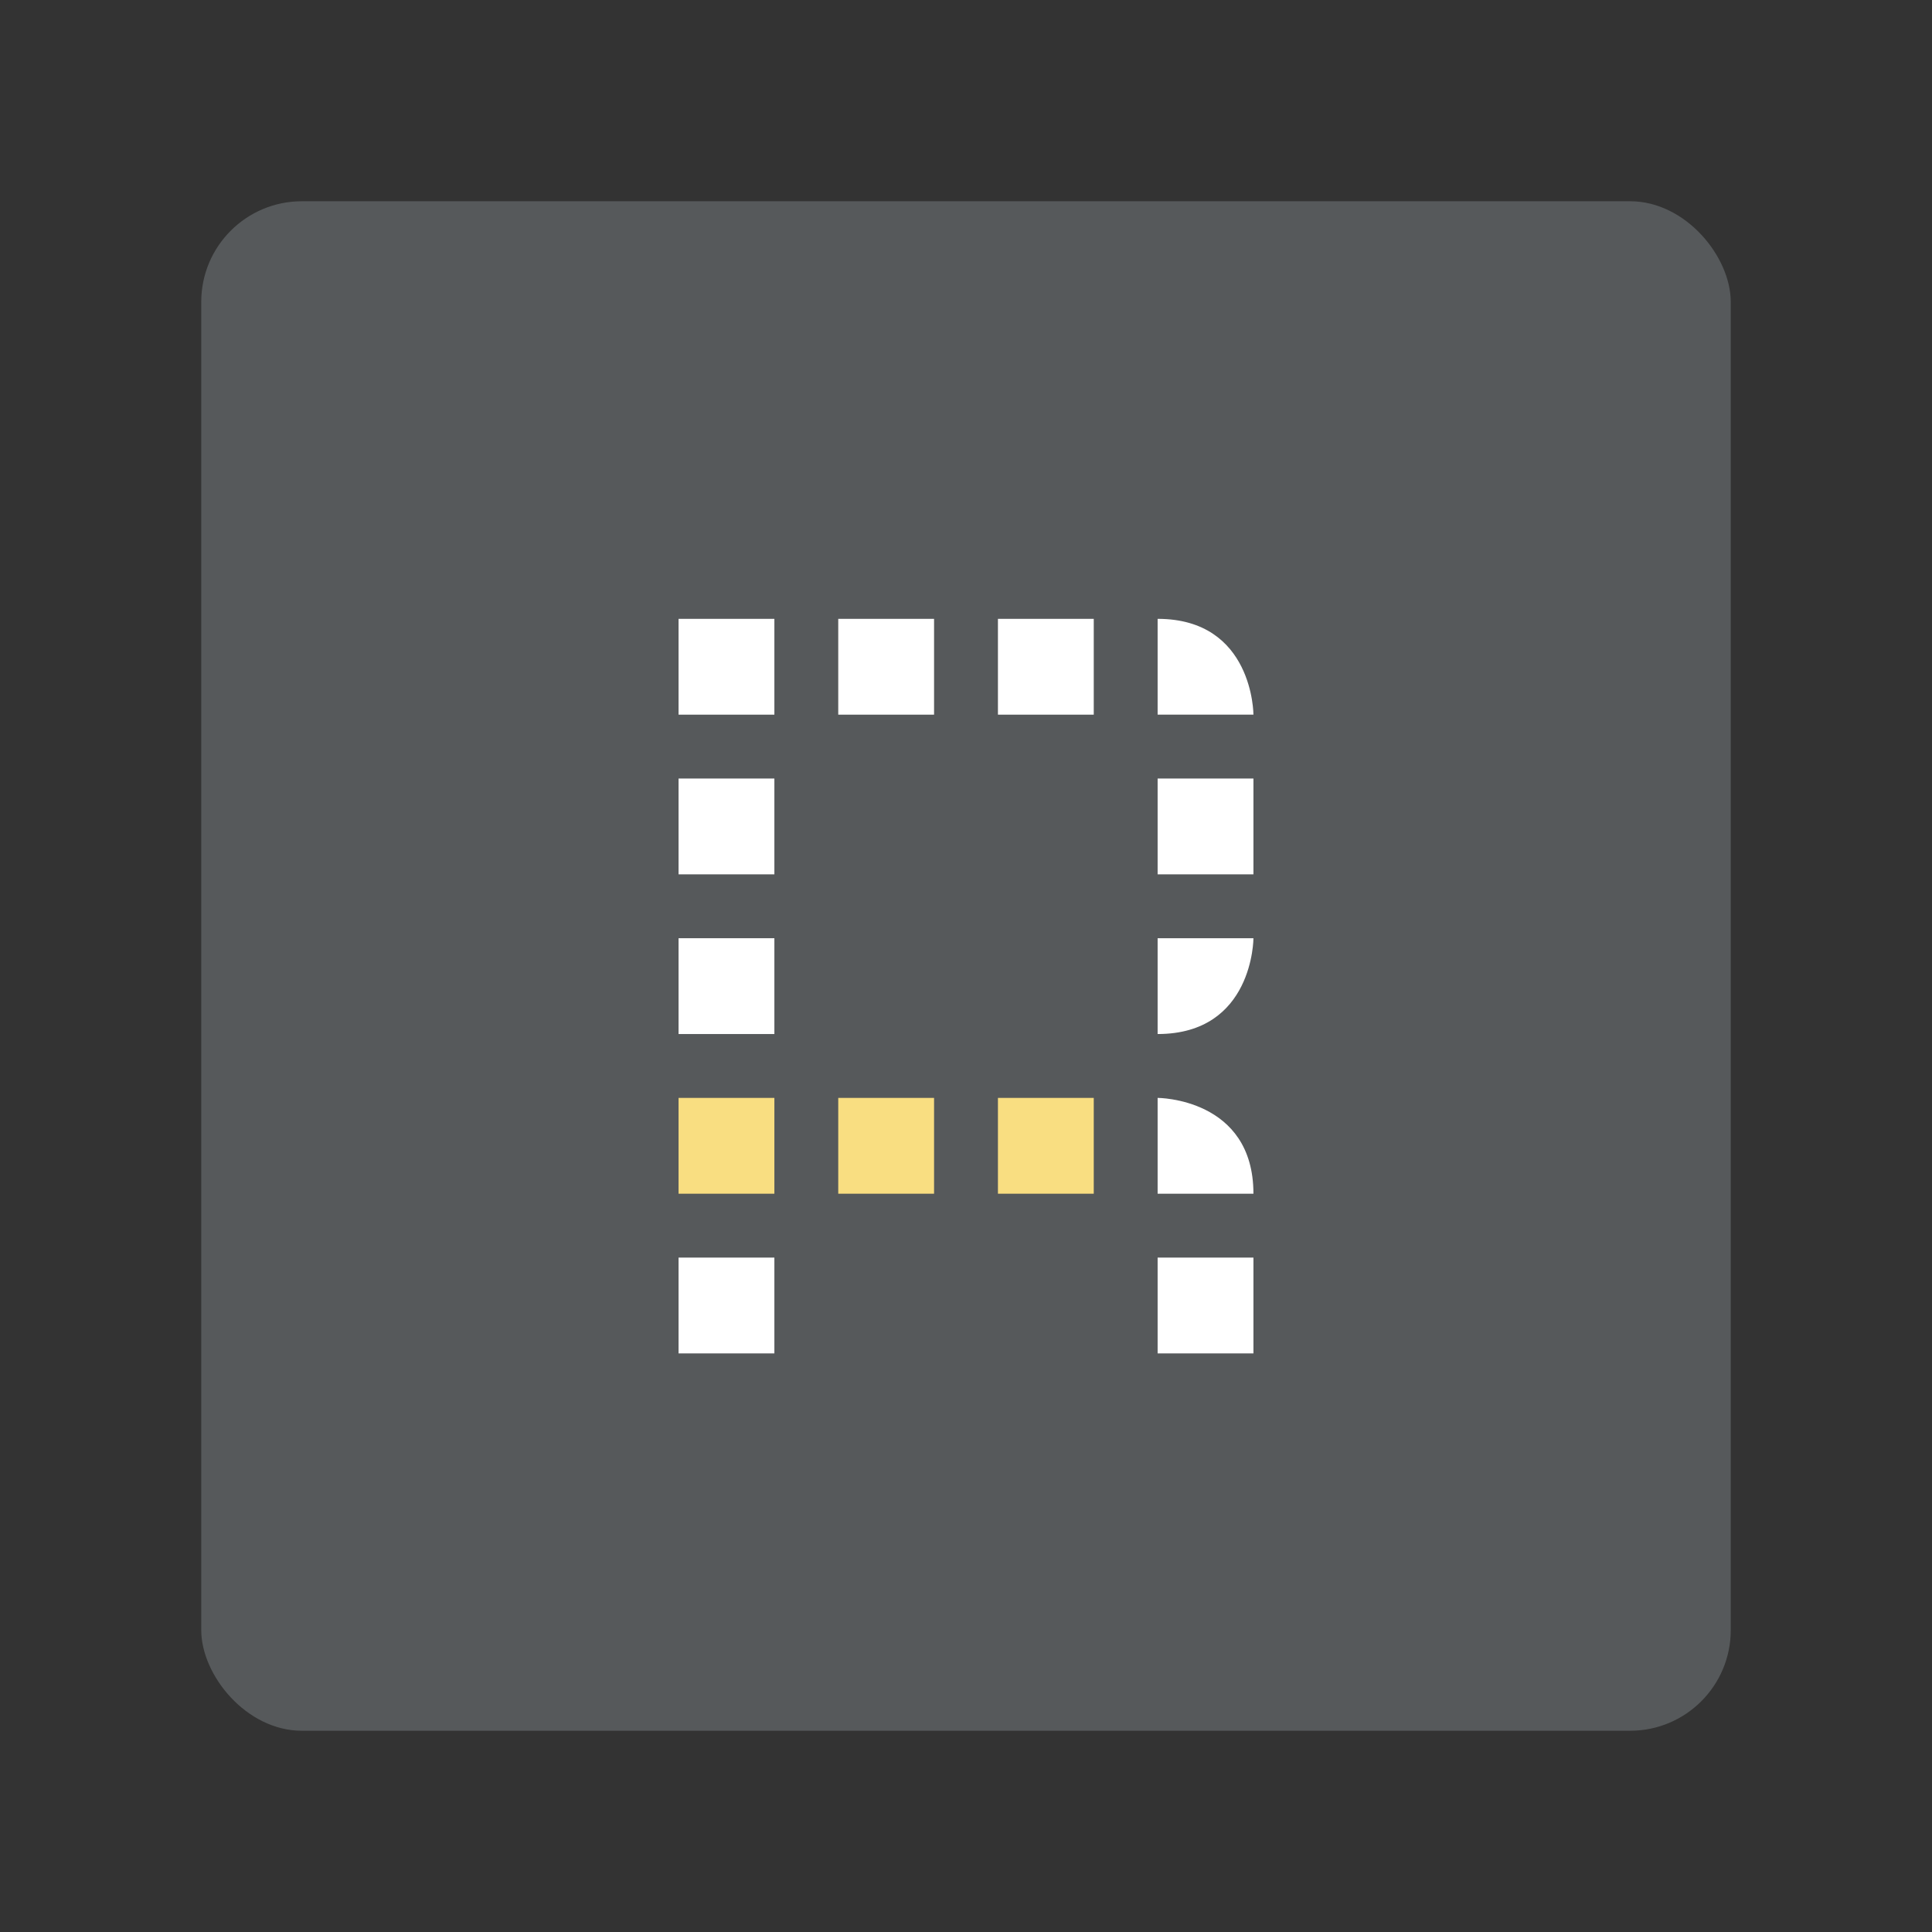 <?xml version="1.0" encoding="UTF-8" standalone="no"?>
<svg
   viewBox="0 0 192 192"
   version="1.1"
   id="svg16"
   sodipodi:docname="rsdkv5.svg"
   inkscape:version="1.2.2 (b0a8486541, 2022-12-01)"
   inkscape:export-filename="rsdkv5.png"
   inkscape:export-xdpi="96"
   inkscape:export-ydpi="96"
   xmlns:inkscape="http://www.inkscape.org/namespaces/inkscape"
   xmlns:sodipodi="http://sodipodi.sourceforge.net/DTD/sodipodi-0.dtd"
   xmlns="http://www.w3.org/2000/svg"
   xmlns:svg="http://www.w3.org/2000/svg"
   xmlns:rdf="http://www.w3.org/1999/02/22-rdf-syntax-ns#"
   xmlns:cc="http://creativecommons.org/ns#"
   xmlns:dc="http://purl.org/dc/elements/1.1/">
  <rect x="0" y="0" width="192" height="192" fill="#333333" stroke="none"/>
  <sodipodi:namedview
     pagecolor="#ffffff"
     bordercolor="#666666"
     borderopacity="1"
     objecttolerance="10"
     gridtolerance="10"
     guidetolerance="10"
     inkscape:pageopacity="0"
     inkscape:pageshadow="2"
     inkscape:window-width="1884"
     inkscape:window-height="1055"
     id="namedview18"
     showgrid="false"
     inkscape:zoom="1.4734844"
     inkscape:cx="150.32395"
     inkscape:cy="62.097705"
     inkscape:window-x="36"
     inkscape:window-y="0"
     inkscape:window-maximized="1"
     inkscape:current-layer="svg16"
     inkscape:showpageshadow="0"
     inkscape:pagecheckerboard="0"
     inkscape:deskcolor="#d1d1d1">
    <inkscape:grid
       type="xygrid"
       id="grid827"
       spacingx="4"
       spacingy="4" />
  </sodipodi:namedview>
  <defs
     id="defs4">
    <style
       id="style2">.a{fill:none;stroke:#b1b5bd;stroke-linecap:round;stroke-linejoin:round;isolation:isolate;opacity:0.63;}</style>
  </defs>
  <rect
     class="a"
     x="20"
     y="20"
     width="152"
     height="152"
     rx="10"
     id="rect6"
     style="fill:#56595b;stroke:none;opacity:1" />
  <rect
     style="vector-effect:none;fill:#ffffff;fill-opacity:1;fill-rule:evenodd;stroke:none;stroke-width:19.044;stroke-miterlimit:4;stroke-dasharray:none;stroke-opacity:1;paint-order:stroke fill markers"
     id="rect849"
     width="9.522"
     height="9.522"
     x="67.435"
     y="61.5" />
  <rect
     style="vector-effect:none;fill:#ffffff;fill-opacity:1;fill-rule:evenodd;stroke:none;stroke-width:19.044;stroke-miterlimit:4;stroke-dasharray:none;stroke-opacity:1;paint-order:stroke fill markers"
     id="rect851"
     width="9.522"
     height="9.522"
     x="83.304"
     y="61.5" />
  <rect
     style="vector-effect:none;fill:#ffffff;fill-opacity:1;fill-rule:evenodd;stroke:none;stroke-width:19.044;stroke-miterlimit:4;stroke-dasharray:none;stroke-opacity:1;paint-order:stroke fill markers"
     id="rect853"
     width="9.522"
     height="9.522"
     x="99.174"
     y="61.5" />
  <rect
     style="vector-effect:none;fill:#ffffff;fill-opacity:1;fill-rule:evenodd;stroke:none;stroke-width:19.044;stroke-miterlimit:4;stroke-dasharray:none;stroke-opacity:1;paint-order:stroke fill markers"
     id="rect849-7"
     width="9.522"
     height="9.522"
     x="-76.957"
     y="-86.891"
     transform="scale(-1)" />
  <rect
     style="vector-effect:none;fill:#ffffff;fill-opacity:1;fill-rule:evenodd;stroke:none;stroke-width:19.044;stroke-miterlimit:4;stroke-dasharray:none;stroke-opacity:1;paint-order:stroke fill markers"
     id="rect851-5"
     width="9.522"
     height="9.522"
     x="-76.957"
     y="-102.761"
     transform="scale(-1)" />
  <rect
     style="vector-effect:none;fill:#f9de81;fill-opacity:1;fill-rule:evenodd;stroke:none;stroke-width:19.044;stroke-miterlimit:4;stroke-dasharray:none;stroke-opacity:1;paint-order:stroke fill markers"
     id="rect853-5"
     width="9.522"
     height="9.522"
     x="-76.957"
     y="-118.63"
     transform="scale(-1)" />
  <rect
     style="vector-effect:none;fill:#ffffff;fill-opacity:1;fill-rule:evenodd;stroke:none;stroke-width:19.044;stroke-miterlimit:4;stroke-dasharray:none;stroke-opacity:1;paint-order:stroke fill markers"
     id="rect855-6"
     width="9.522"
     height="9.522"
     x="-76.957"
     y="-134.5"
     transform="scale(-1)" />
  <rect
     style="vector-effect:none;fill:#ffffff;fill-opacity:1;fill-rule:evenodd;stroke:none;stroke-width:19.044;stroke-miterlimit:4;stroke-dasharray:none;stroke-opacity:1;paint-order:stroke fill markers"
     id="rect849-7-5"
     width="9.522"
     height="9.522"
     x="-124.565"
     y="-86.891"
     transform="scale(-1)" />
  <path
     style="fill:#ffffff;stroke:none;stroke-width:0.793px;stroke-linecap:butt;stroke-linejoin:miter;stroke-opacity:1"
     d="m 115.043,102.761 c 9.522,0 9.522,-9.522 9.522,-9.522 h -9.522 z"
     id="path319"
     inkscape:connector-curvature="0"
     sodipodi:nodetypes="cccc" />
  <rect
     style="vector-effect:none;fill:#ffffff;fill-opacity:1;fill-rule:evenodd;stroke:none;stroke-width:19.044;stroke-miterlimit:4;stroke-dasharray:none;stroke-opacity:1;paint-order:stroke fill markers"
     id="rect855-6-1"
     width="9.522"
     height="9.522"
     x="-124.565"
     y="-134.5"
     transform="scale(-1)" />
  <rect
     style="vector-effect:none;fill:#f9de81;fill-opacity:1;fill-rule:evenodd;stroke:none;stroke-width:19.044;stroke-miterlimit:4;stroke-dasharray:none;stroke-opacity:1;paint-order:stroke fill markers"
     id="rect851-5-4"
     width="9.522"
     height="9.522"
     x="-108.696"
     y="-118.63"
     transform="scale(-1)" />
  <rect
     style="vector-effect:none;fill:#f9de81;fill-opacity:1;fill-rule:evenodd;stroke:none;stroke-width:19.044;stroke-miterlimit:4;stroke-dasharray:none;stroke-opacity:1;paint-order:stroke fill markers"
     id="rect853-5-4"
     width="9.522"
     height="9.522"
     x="-92.826"
     y="-118.63"
     transform="scale(-1)" />
  <path
     style="fill:#ffffff;stroke:none;stroke-width:0.793px;stroke-linecap:butt;stroke-linejoin:miter;stroke-opacity:1"
     d="m 115.043,61.5 c 9.522,0 9.522,9.522 9.522,9.522 h -9.522 z"
     id="path927"
     inkscape:connector-curvature="0"
     sodipodi:nodetypes="cccc" />
  <path
     style="fill:#ffffff;stroke:none;stroke-width:0.793px;stroke-linecap:butt;stroke-linejoin:miter;stroke-opacity:1"
     d="m 124.565,118.63 c 0,-9.522 -9.522,-9.522 -9.522,-9.522 v 9.522 z"
     id="path927-1"
     inkscape:connector-curvature="0"
     sodipodi:nodetypes="cccc" />
</svg>

